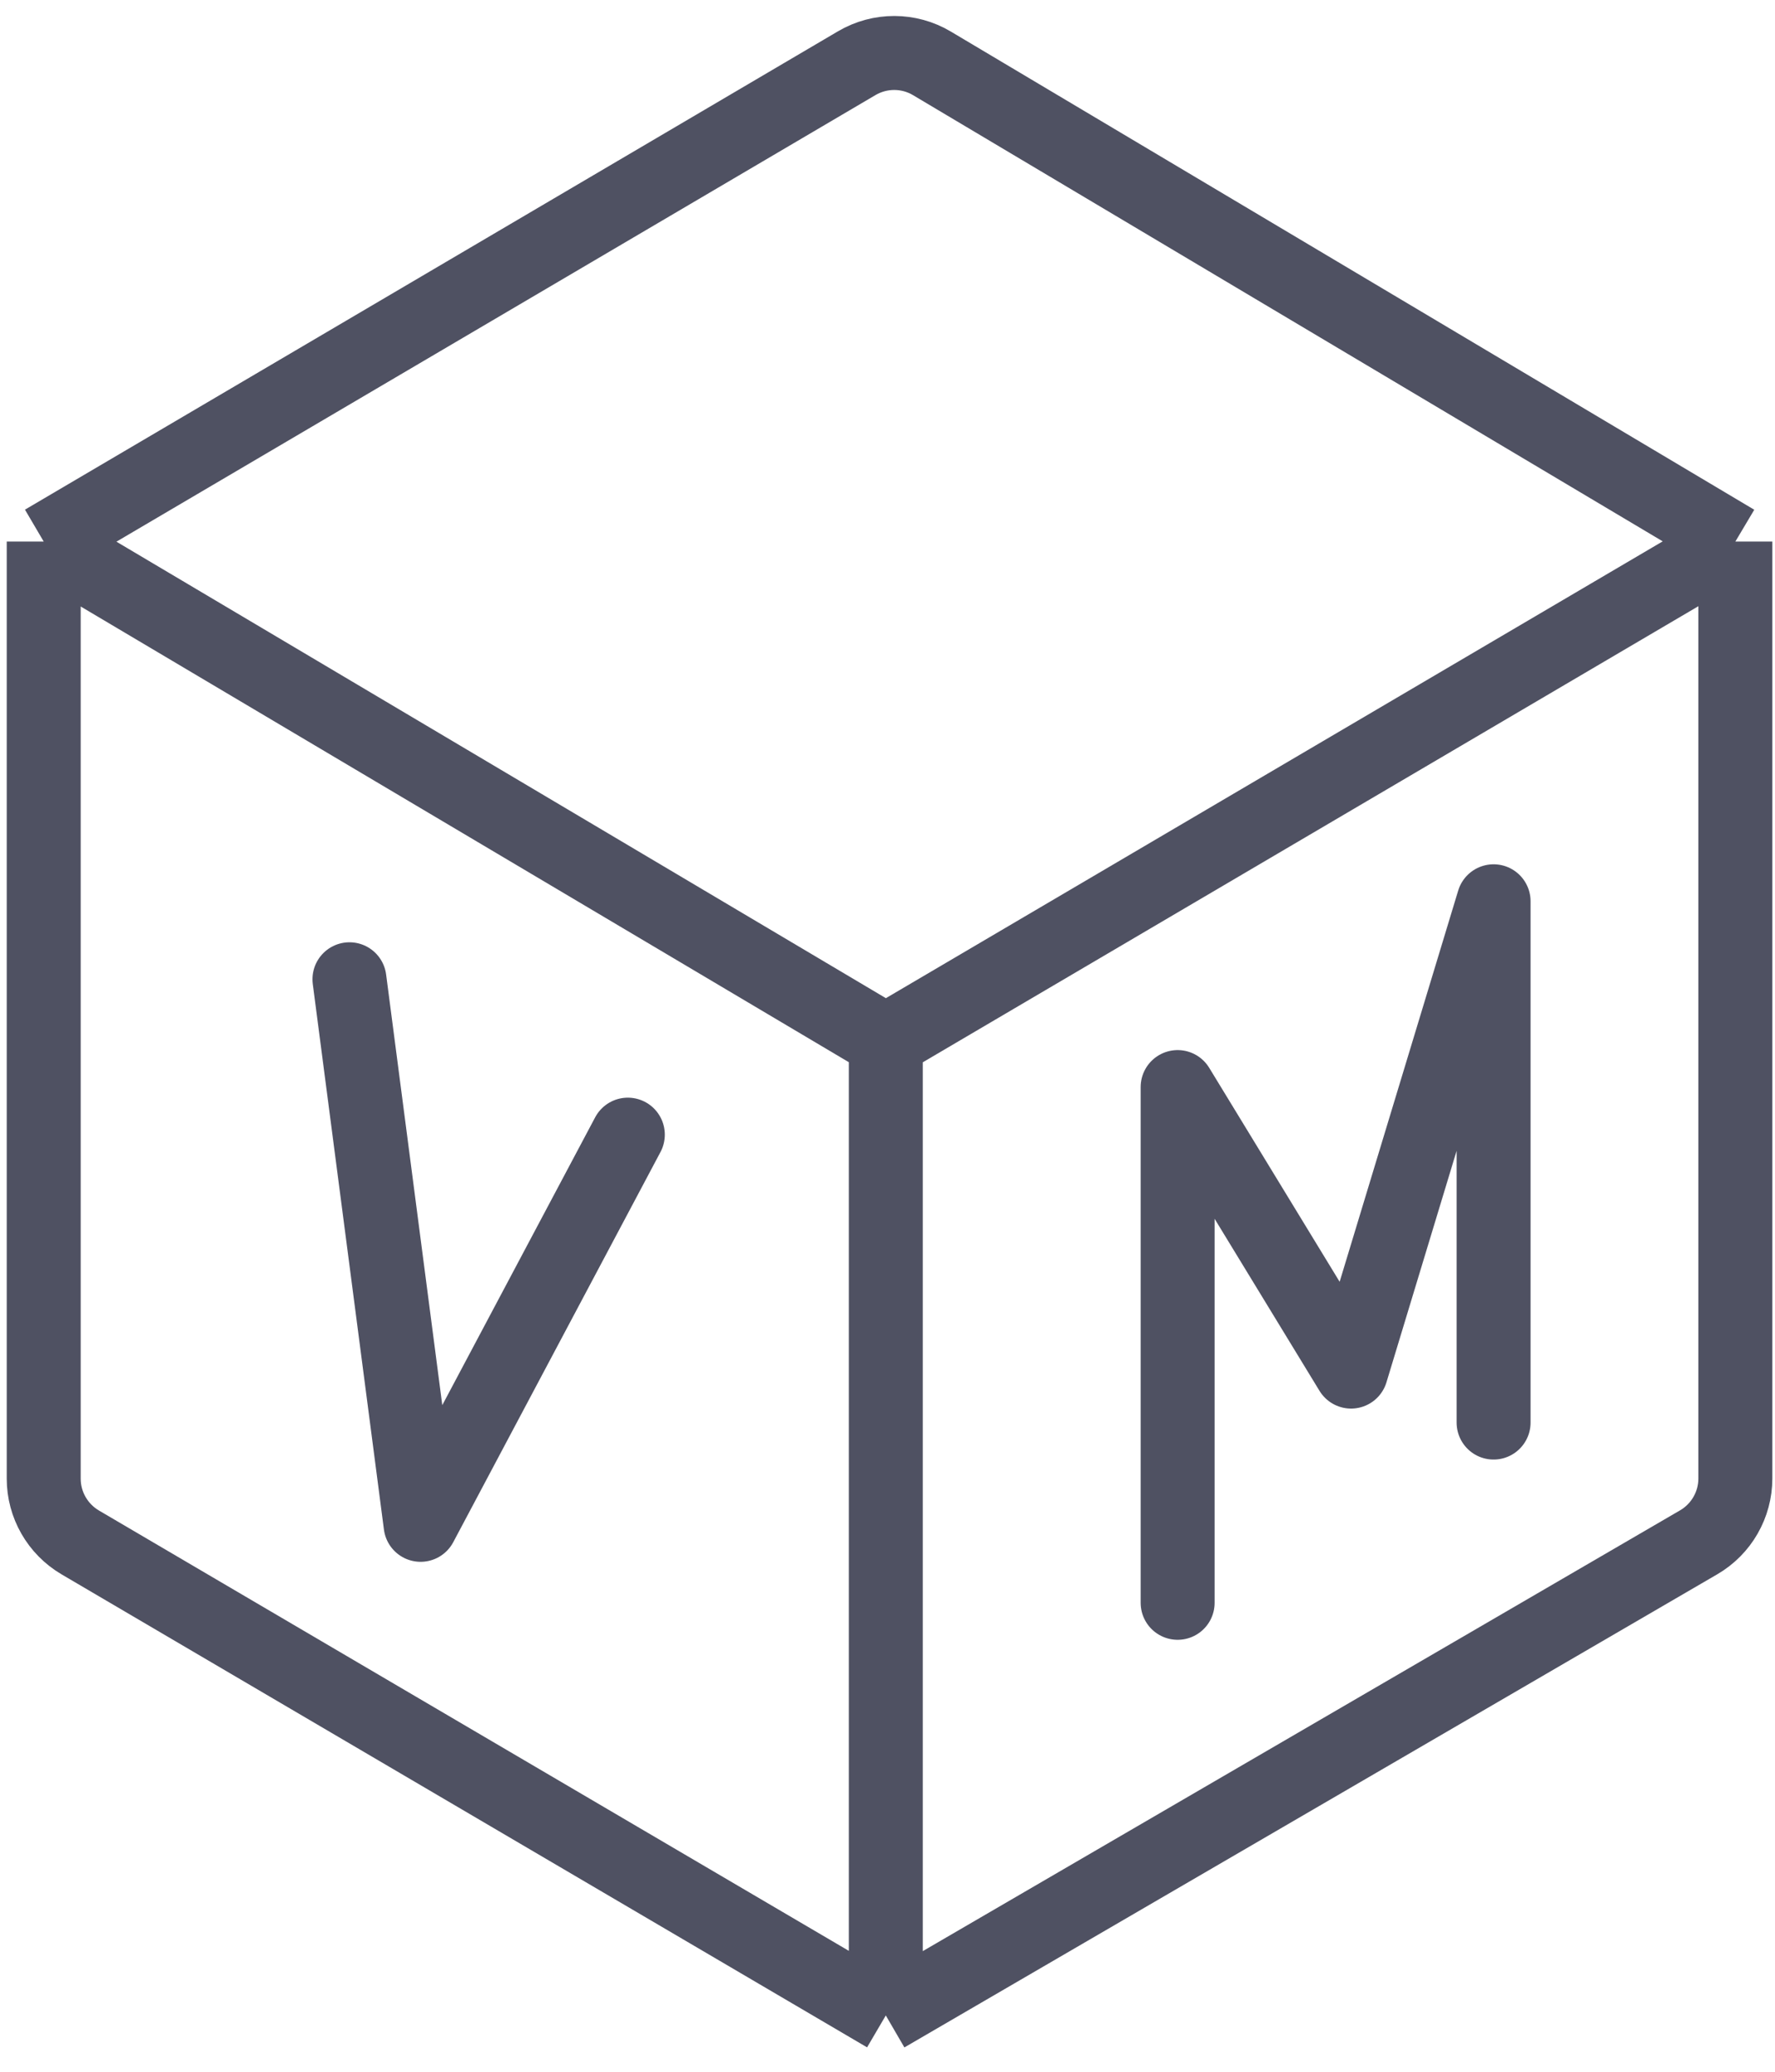 <svg viewBox="4 3 24 28" fill="none" xmlns="http://www.w3.org/2000/svg">
    <path d="M27.464 10.319V22.981C27.464 23.337 27.275 23.666 26.967 23.845L15.977 30.239M27.464 10.319L16.602 3.857C16.289 3.67 15.899 3.669 15.584 3.854L4.591 10.319M27.464 10.319L15.977 17.071M15.977 30.239L5.085 23.846C4.779 23.666 4.591 23.338 4.591 22.984V16.937V10.319M15.977 30.239V17.071M4.591 10.319L15.977 17.071" stroke="#4F5162" stroke-linejoin="round"/>
    <path d="M19.923 24.662V17.692L22.268 21.537L24.195 15.181V22.226" stroke="#4F5162" stroke-linecap="round" stroke-linejoin="round"/>
    <path d="M8.725 16.235L9.687 23.608L12.489 18.335" stroke="#4F5162" stroke-linecap="round" stroke-linejoin="round"/>
</svg>
